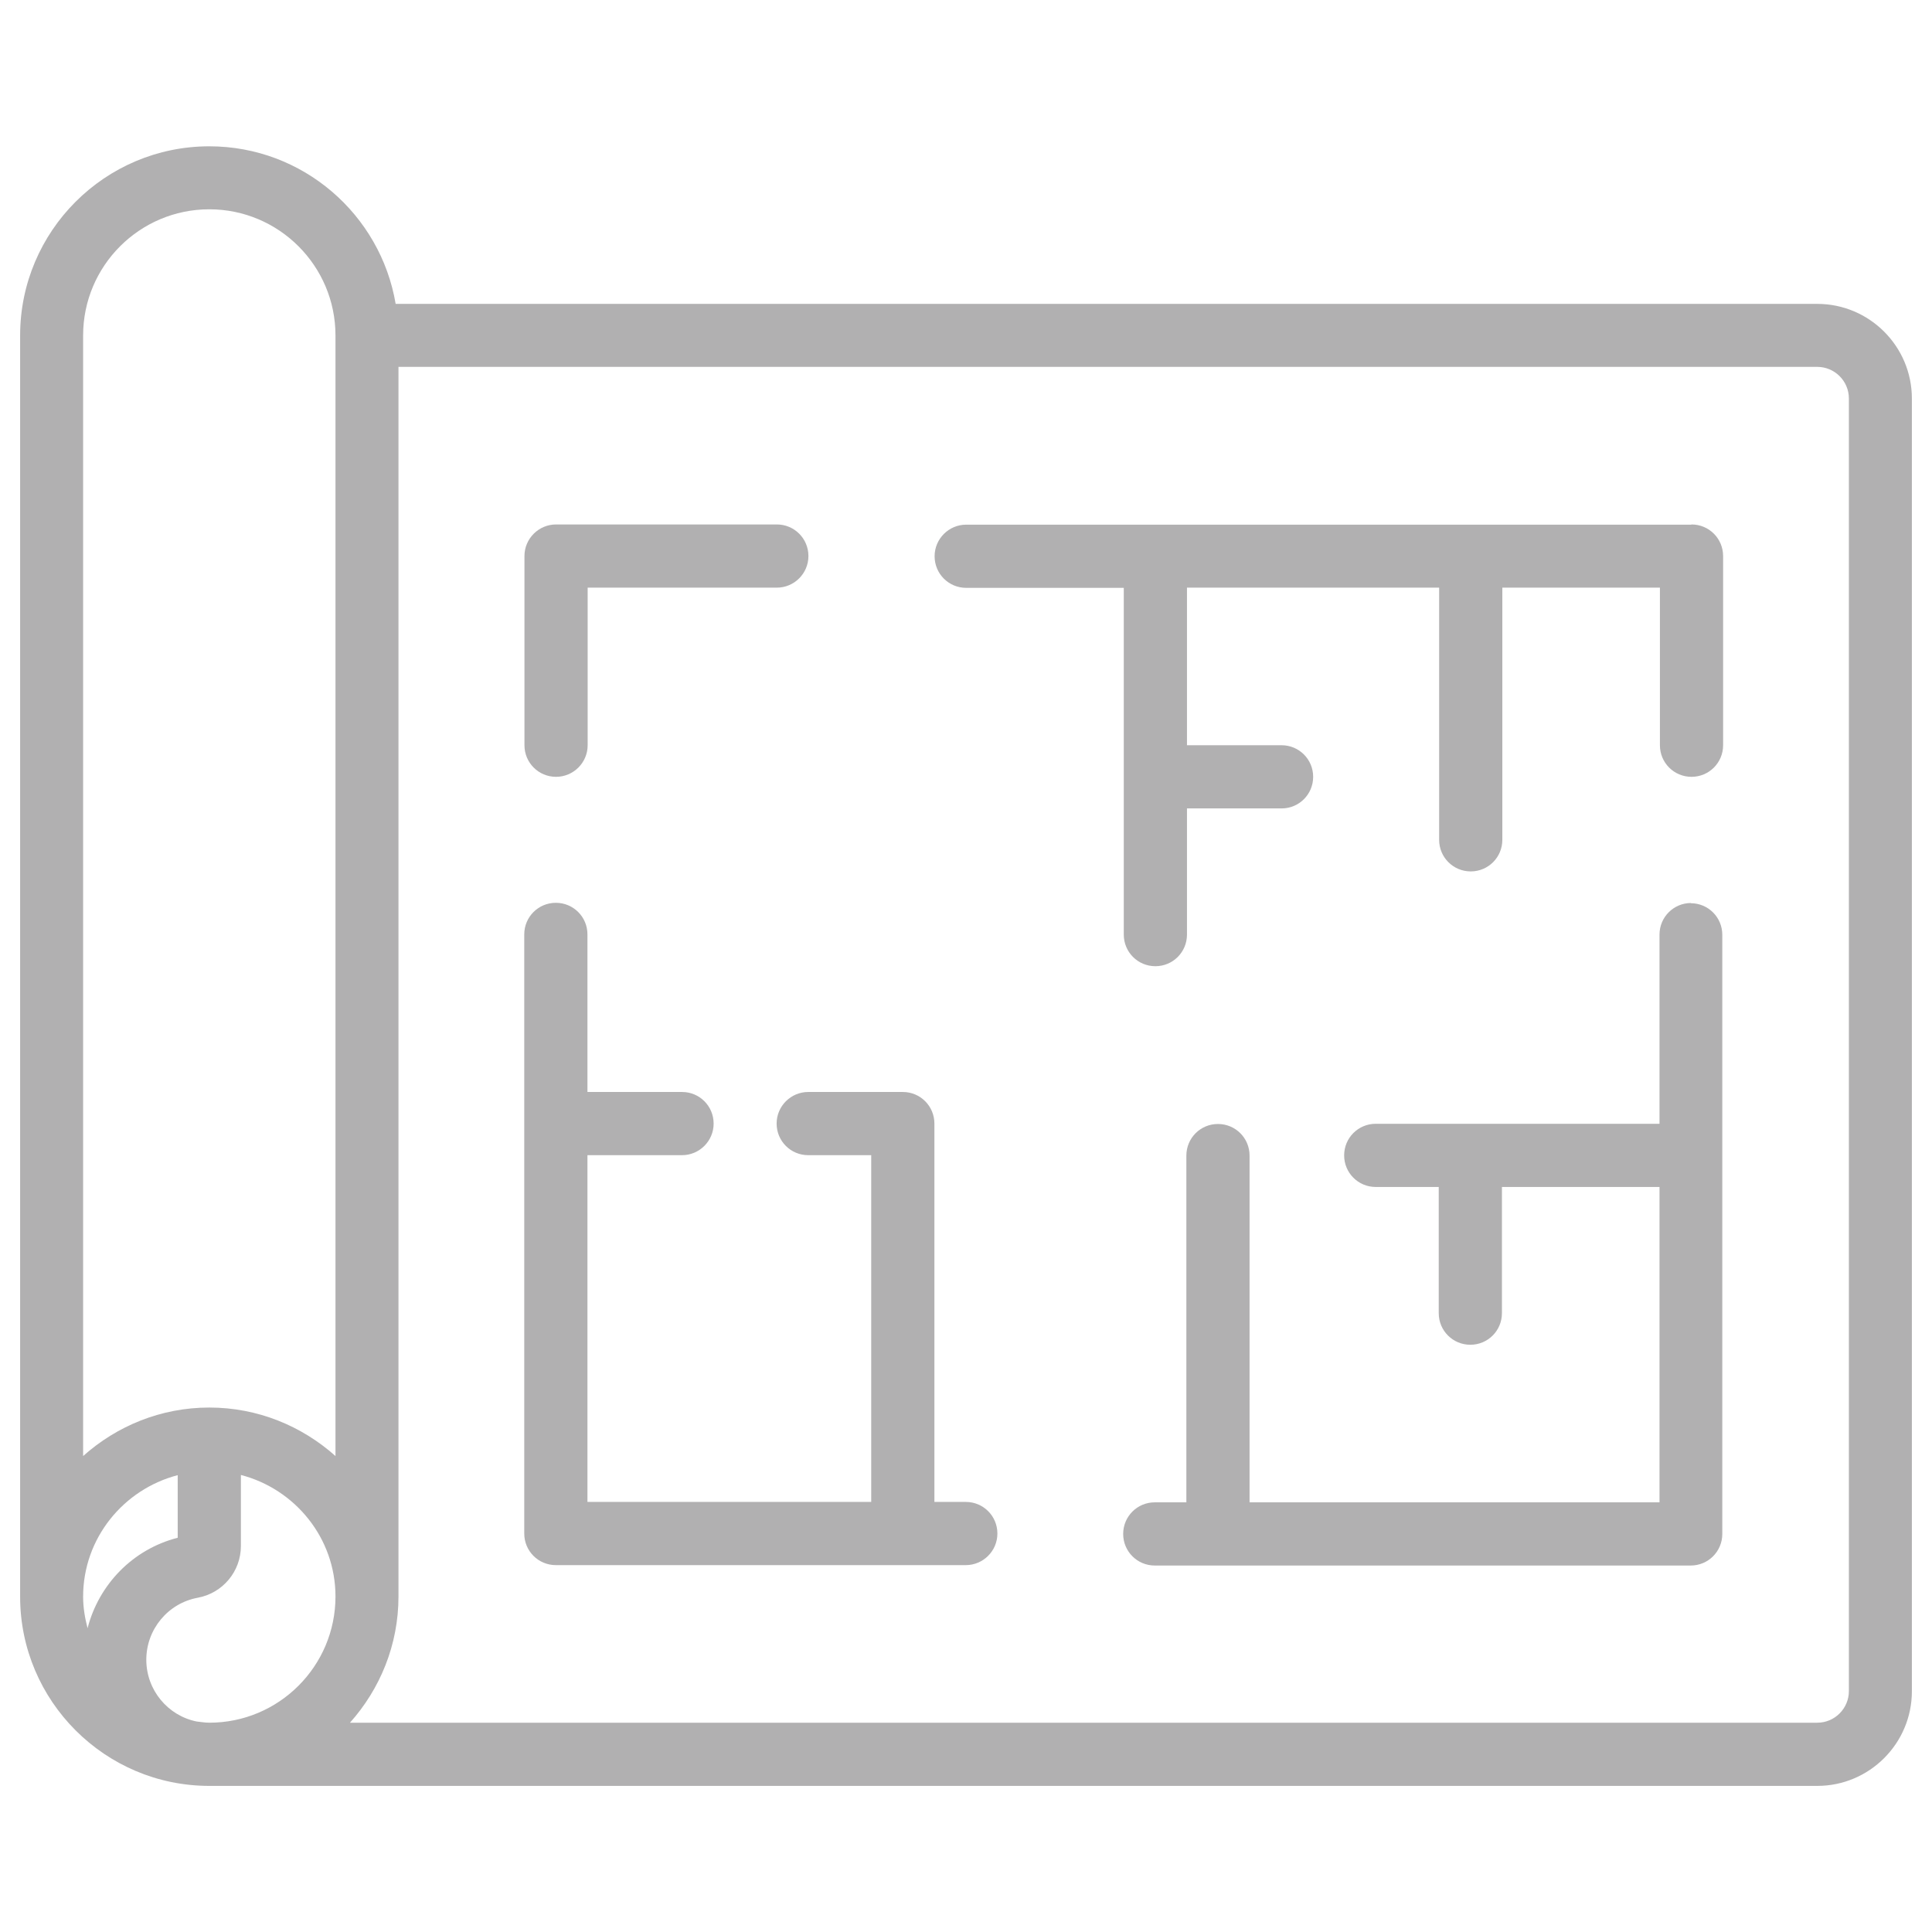 <?xml version="1.0" encoding="UTF-8"?>
<svg id="Layer_1" data-name="Layer 1" xmlns="http://www.w3.org/2000/svg" viewBox="0 0 96 96">
  <path d="M90.3,15.1H19.66c-.75-4.44-4.61-7.83-9.26-7.83C5.22,7.27,1,11.48,1,16.67v62.67c0,5.18,4.22,9.4,9.4,9.4h79.9c2.59,0,4.7-2.11,4.7-4.7V19.8c0-2.59-2.11-4.7-4.7-4.7ZM4.35,80.9c-.13-.5-.22-1.02-.22-1.56,0-2.91,2.01-5.34,4.7-6.04v3.11c-2.23.57-3.92,2.32-4.48,4.5ZM10.4,85.6c-.22,0-.42-.04-.63-.06h0c-1.43-.29-2.5-1.56-2.5-3.07s1.08-2.81,2.56-3.08c1.24-.23,2.14-1.31,2.14-2.57v-3.53c2.69.7,4.7,3.13,4.7,6.04,0,3.46-2.81,6.27-6.27,6.27ZM16.67,72.35c-1.67-1.49-3.86-2.41-6.27-2.41s-4.6.92-6.27,2.41V16.67c0-3.46,2.81-6.27,6.27-6.27s6.27,2.81,6.27,6.27v55.68ZM91.87,84.03c0,.86-.7,1.57-1.57,1.57H17.39c1.49-1.67,2.41-3.86,2.41-6.27V18.23h70.5c.86,0,1.57.7,1.57,1.57v64.23Z" fill="#b1b0b1"/>
  <path d="M27.63,38.6c.86,0,1.57-.7,1.57-1.57v-7.83h9.4c.86,0,1.57-.7,1.57-1.57s-.7-1.57-1.57-1.57h-10.97c-.86,0-1.57.7-1.57,1.57v9.4c0,.87.7,1.57,1.57,1.57Z" fill="#b1b0b1"/>
  <path d="M84.04,26.07h-36.03c-.86,0-1.57.7-1.57,1.57s.7,1.57,1.57,1.57h7.83v17.23c0,.87.7,1.57,1.57,1.57s1.57-.7,1.57-1.57v-6.27h4.7c.87,0,1.57-.7,1.57-1.57s-.7-1.57-1.57-1.57h-4.7v-7.83h12.53v12.53c0,.87.7,1.57,1.57,1.57s1.57-.7,1.57-1.57v-12.53h7.83v7.83c0,.87.7,1.57,1.57,1.57s1.57-.7,1.57-1.57v-9.4c0-.87-.7-1.57-1.57-1.57Z" fill="#b1b0b1"/>
  <path d="M84.03,44.87c-.87,0-1.57.7-1.57,1.57v9.4h-14.1c-.87,0-1.57.7-1.57,1.57s.7,1.57,1.57,1.57h3.13v6.27c0,.87.7,1.57,1.57,1.57s1.57-.7,1.57-1.57v-6.27h7.83v15.67h-20.37v-17.23c0-.87-.7-1.57-1.57-1.57s-1.57.7-1.57,1.57v17.23h-1.57c-.87,0-1.57.7-1.57,1.57s.7,1.57,1.57,1.57h26.63c.87,0,1.57-.7,1.57-1.57v-29.77c0-.87-.7-1.57-1.57-1.57Z" fill="#b1b0b1"/>
  <path d="M48,74.63h-1.57v-18.8c0-.87-.7-1.57-1.57-1.57h-4.7c-.86,0-1.57.7-1.57,1.57s.7,1.57,1.57,1.57h3.13v17.23h-14.1v-17.23h4.7c.86,0,1.57-.7,1.57-1.57s-.7-1.57-1.57-1.57h-4.7v-7.83c0-.87-.7-1.57-1.57-1.57s-1.57.7-1.57,1.57v29.77c0,.87.7,1.57,1.57,1.57h20.37c.86,0,1.57-.7,1.57-1.57s-.7-1.57-1.57-1.57Z" fill="#b1b0b1"/>
</svg>